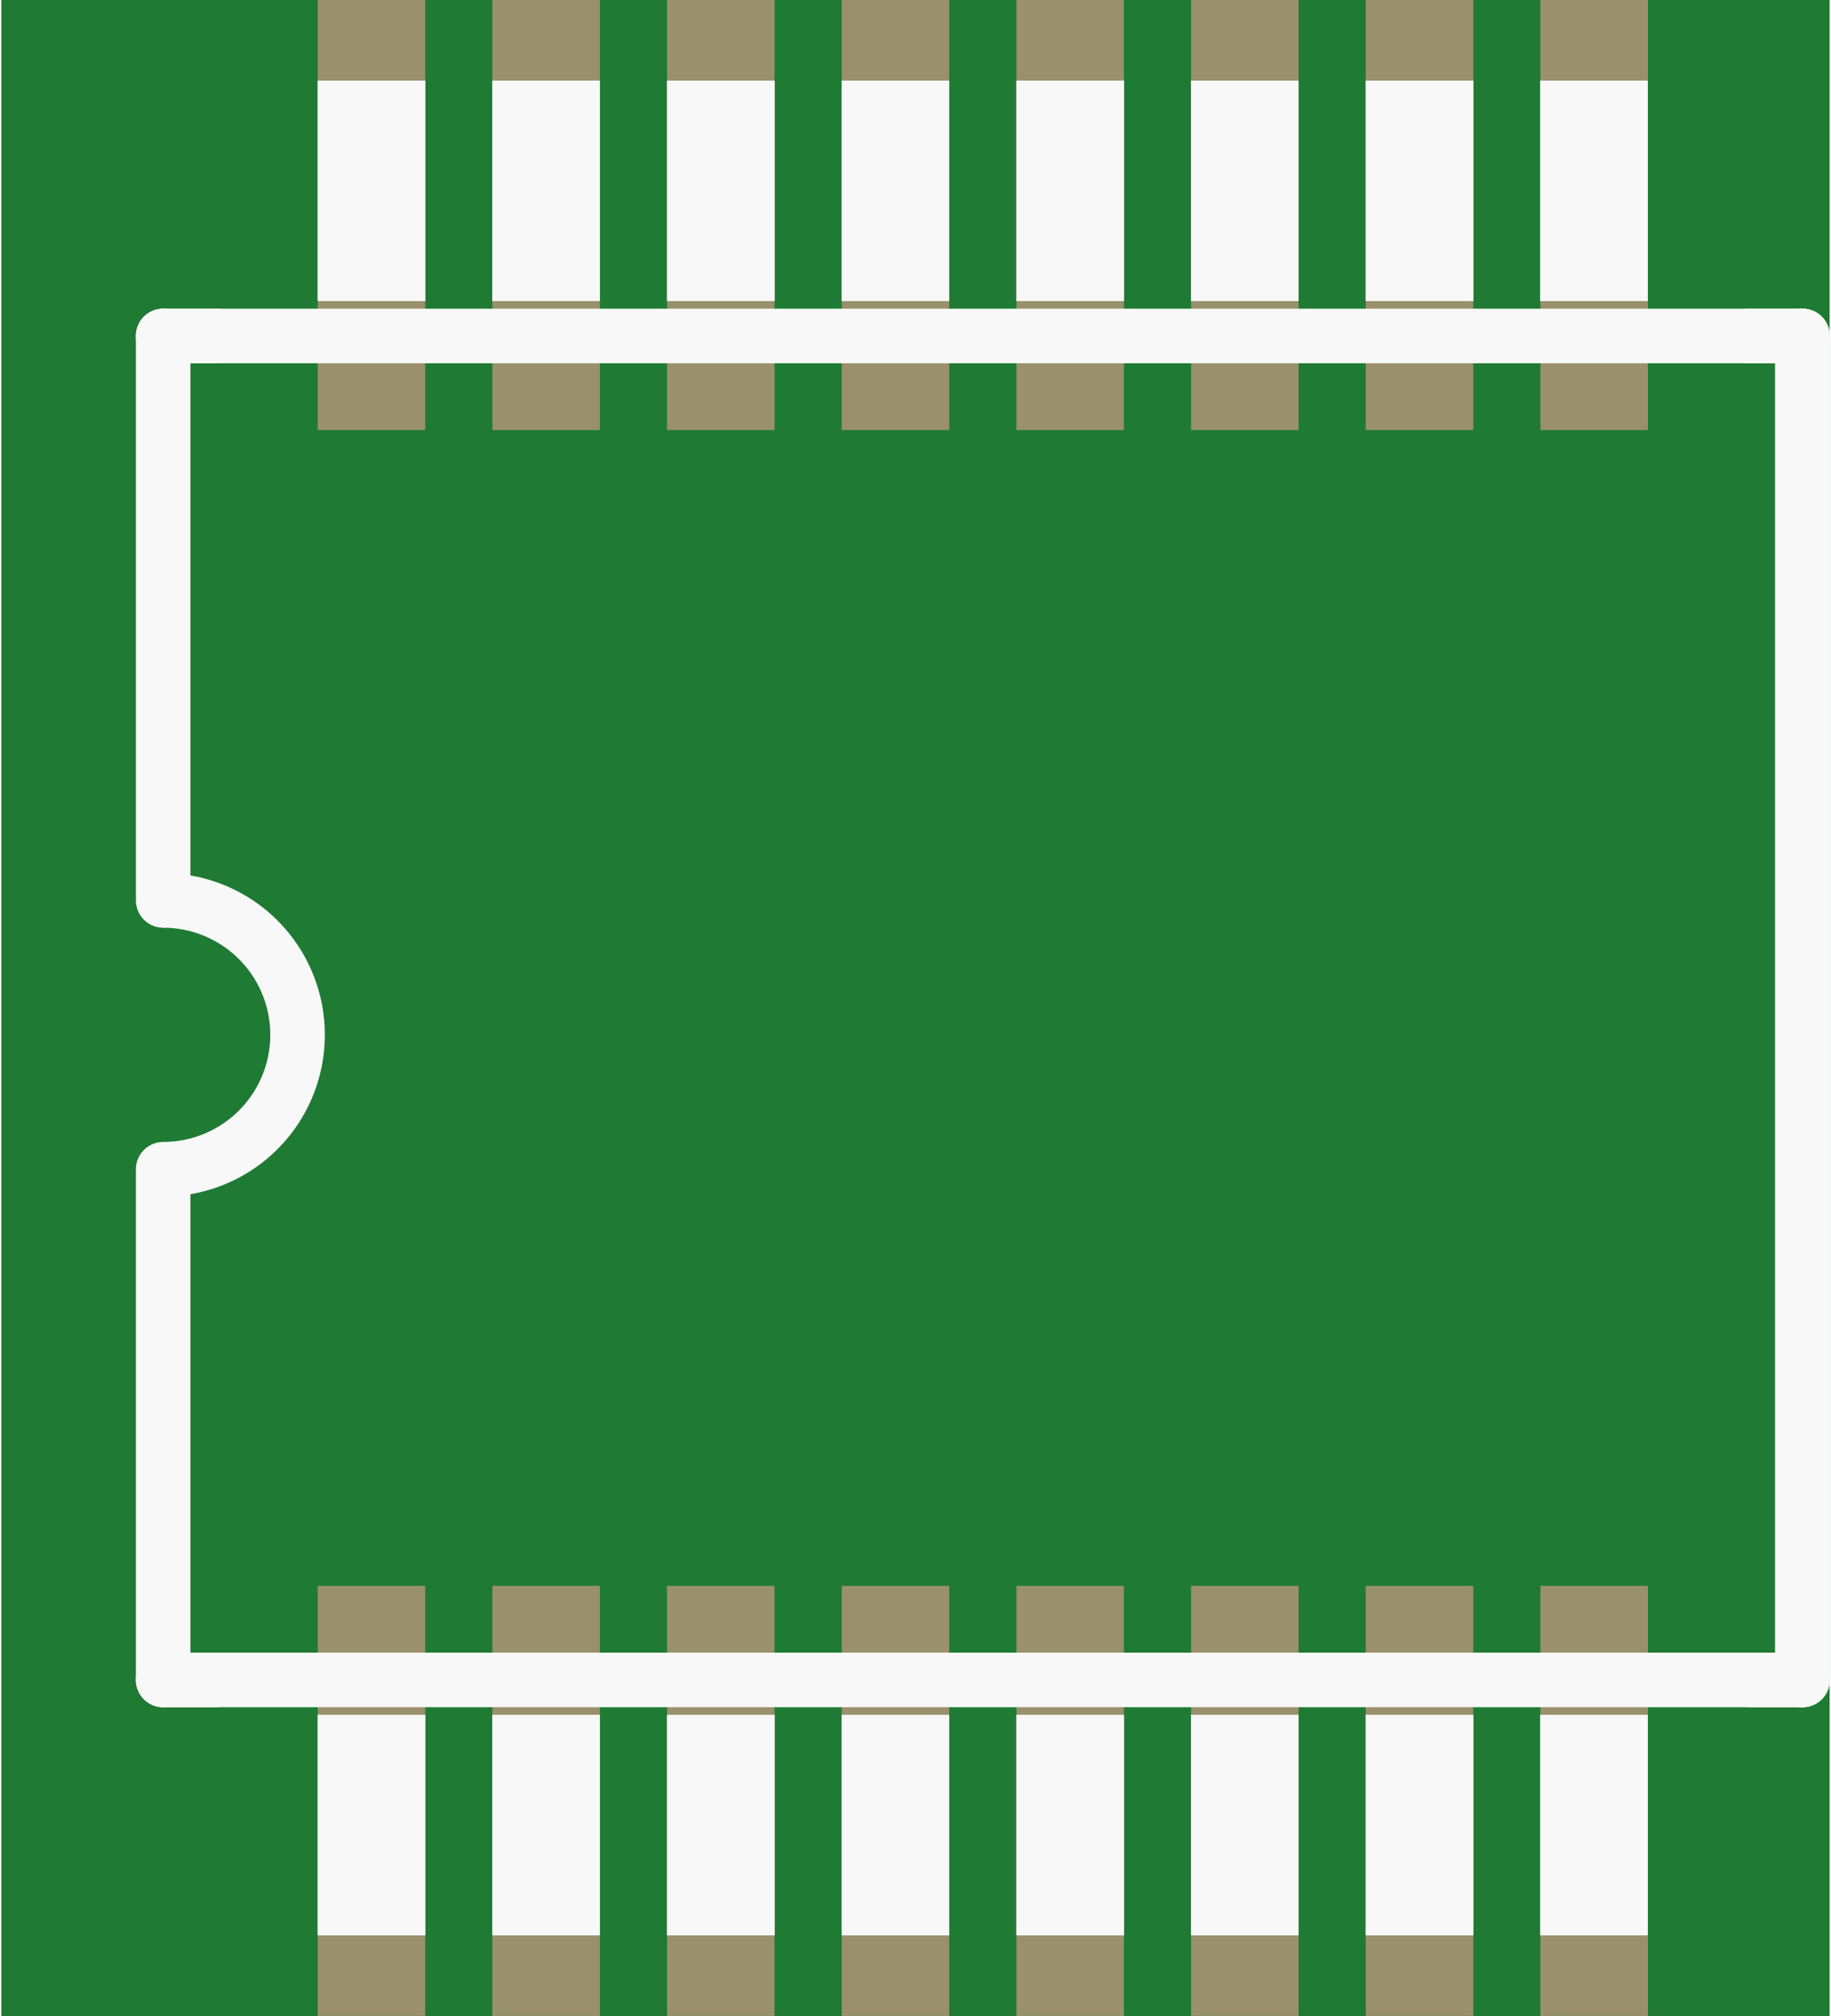 <?xml version='1.0' encoding='UTF-8' standalone='no'?>
<!-- Created with Fritzing (http://www.fritzing.org/) -->
<svg xmlns:svg='http://www.w3.org/2000/svg' xmlns='http://www.w3.org/2000/svg' version='1.2' baseProfile='tiny' x='0in' y='0in' width='0.268in' height='0.295in' viewBox='0 0 6.803 7.5' >
<rect x="0" y="0" width="6.803" height="7.5" fill="#333333" stroke="none"/>
<g id='breadboard'>
<path fill='#1F7A34' stroke='none' stroke-width='0' d='M0,0l6.803,0 0,7.5 -6.803,0 0,-7.5z
'/>
<rect id='connector0pad' connectorname='1' x='1.177' y='5.9' width='0.4' height='1.6' stroke='none' stroke-width='0' fill='#9A916C' stroke-linecap='round'/>
<rect id='connector1pad' connectorname='2' x='1.827' y='5.9' width='0.4' height='1.6' stroke='none' stroke-width='0' fill='#9A916C' stroke-linecap='round'/>
<rect id='connector2pad' connectorname='3' x='2.477' y='5.9' width='0.4' height='1.6' stroke='none' stroke-width='0' fill='#9A916C' stroke-linecap='round'/>
<rect id='connector3pad' connectorname='4' x='3.127' y='5.9' width='0.4' height='1.6' stroke='none' stroke-width='0' fill='#9A916C' stroke-linecap='round'/>
<rect id='connector4pad' connectorname='5' x='3.777' y='5.9' width='0.4' height='1.6' stroke='none' stroke-width='0' fill='#9A916C' stroke-linecap='round'/>
<rect id='connector5pad' connectorname='6' x='4.427' y='5.9' width='0.4' height='1.6' stroke='none' stroke-width='0' fill='#9A916C' stroke-linecap='round'/>
<rect id='connector6pad' connectorname='7' x='5.077' y='5.9' width='0.4' height='1.6' stroke='none' stroke-width='0' fill='#9A916C' stroke-linecap='round'/>
<rect id='connector7pad' connectorname='8' x='5.727' y='5.9' width='0.4' height='1.6' stroke='none' stroke-width='0' fill='#9A916C' stroke-linecap='round'/>
<rect id='connector8pad' connectorname='9' x='5.727' y='0' width='0.4' height='1.6' stroke='none' stroke-width='0' fill='#9A916C' stroke-linecap='round'/>
<rect id='connector9pad' connectorname='10' x='5.077' y='0' width='0.4' height='1.6' stroke='none' stroke-width='0' fill='#9A916C' stroke-linecap='round'/>
<rect id='connector10pad' connectorname='11' x='4.427' y='0' width='0.4' height='1.6' stroke='none' stroke-width='0' fill='#9A916C' stroke-linecap='round'/>
<rect id='connector11pad' connectorname='12' x='3.777' y='0' width='0.4' height='1.6' stroke='none' stroke-width='0' fill='#9A916C' stroke-linecap='round'/>
<rect id='connector12pad' connectorname='13' x='3.127' y='0' width='0.4' height='1.6' stroke='none' stroke-width='0' fill='#9A916C' stroke-linecap='round'/>
<rect id='connector13pad' connectorname='14' x='2.477' y='0' width='0.4' height='1.6' stroke='none' stroke-width='0' fill='#9A916C' stroke-linecap='round'/>
<rect id='connector14pad' connectorname='15' x='1.827' y='0' width='0.4' height='1.6' stroke='none' stroke-width='0' fill='#9A916C' stroke-linecap='round'/>
<rect id='connector15pad' connectorname='16' x='1.177' y='0' width='0.4' height='1.6' stroke='none' stroke-width='0' fill='#9A916C' stroke-linecap='round'/>
<line x1='6.702' y1='6.25' x2='0.602' y2='6.25' stroke='#f8f8f8' stroke-width='0.203' stroke-linecap='round'/>
<line x1='0.602' y1='1.25' x2='6.702' y2='1.25' stroke='#f8f8f8' stroke-width='0.203' stroke-linecap='round'/>
<line x1='6.702' y1='6.25' x2='6.702' y2='1.25' stroke='#f8f8f8' stroke-width='0.203' stroke-linecap='round'/>
<line x1='0.602' y1='1.25' x2='0.802' y2='1.25' stroke='#f8f8f8' stroke-width='0.203' stroke-linecap='round'/>
<line x1='0.602' y1='1.25' x2='0.602' y2='3.35' stroke='#f8f8f8' stroke-width='0.203' stroke-linecap='round'/>
<line x1='0.602' y1='4.35' x2='0.602' y2='6.25' stroke='#f8f8f8' stroke-width='0.203' stroke-linecap='round'/>
<line x1='0.602' y1='6.25' x2='0.802' y2='6.25' stroke='#f8f8f8' stroke-width='0.203' stroke-linecap='round'/>
<line x1='6.502' y1='6.25' x2='6.702' y2='6.25' stroke='#f8f8f8' stroke-width='0.203' stroke-linecap='round'/>
<line x1='6.702' y1='6.25' x2='6.702' y2='1.25' stroke='#f8f8f8' stroke-width='0.203' stroke-linecap='round'/>
<line x1='6.702' y1='1.25' x2='6.502' y2='1.25' stroke='#f8f8f8' stroke-width='0.203' stroke-linecap='round'/>
<path fill='none' d='M0.602,3.35 A0.5,0.5 0 1 1 0.602,4.35' stroke-width='0.203' stroke='#f8f8f8' />
<rect x='1.177' y='6.38' width='0.4' height='0.82' stroke='none' stroke-width='0' fill='#f8f8f8' stroke-linecap='round'/>
<rect x='1.827' y='6.38' width='0.4' height='0.82' stroke='none' stroke-width='0' fill='#f8f8f8' stroke-linecap='round'/>
<rect x='2.477' y='6.38' width='0.4' height='0.82' stroke='none' stroke-width='0' fill='#f8f8f8' stroke-linecap='round'/>
<rect x='3.127' y='6.38' width='0.4' height='0.82' stroke='none' stroke-width='0' fill='#f8f8f8' stroke-linecap='round'/>
<rect x='3.777' y='6.38' width='0.4' height='0.82' stroke='none' stroke-width='0' fill='#f8f8f8' stroke-linecap='round'/>
<rect x='4.427' y='6.38' width='0.4' height='0.82' stroke='none' stroke-width='0' fill='#f8f8f8' stroke-linecap='round'/>
<rect x='5.077' y='6.38' width='0.4' height='0.82' stroke='none' stroke-width='0' fill='#f8f8f8' stroke-linecap='round'/>
<rect x='5.726' y='6.38' width='0.4' height='0.82' stroke='none' stroke-width='0' fill='#f8f8f8' stroke-linecap='round'/>
<rect x='5.726' y='0.3' width='0.4' height='0.82' stroke='none' stroke-width='0' fill='#f8f8f8' stroke-linecap='round'/>
<rect x='5.077' y='0.3' width='0.4' height='0.82' stroke='none' stroke-width='0' fill='#f8f8f8' stroke-linecap='round'/>
<rect x='4.427' y='0.3' width='0.4' height='0.82' stroke='none' stroke-width='0' fill='#f8f8f8' stroke-linecap='round'/>
<rect x='3.777' y='0.3' width='0.4' height='0.82' stroke='none' stroke-width='0' fill='#f8f8f8' stroke-linecap='round'/>
<rect x='3.127' y='0.3' width='0.4' height='0.82' stroke='none' stroke-width='0' fill='#f8f8f8' stroke-linecap='round'/>
<rect x='2.477' y='0.3' width='0.4' height='0.82' stroke='none' stroke-width='0' fill='#f8f8f8' stroke-linecap='round'/>
<rect x='1.827' y='0.3' width='0.4' height='0.82' stroke='none' stroke-width='0' fill='#f8f8f8' stroke-linecap='round'/>
<rect x='1.177' y='0.3' width='0.4' height='0.82' stroke='none' stroke-width='0' fill='#f8f8f8' stroke-linecap='round'/>
<rect x='1.177' y='6.38' width='0.4' height='0.82' stroke='none' stroke-width='0' fill='#f8f8f8' stroke-linecap='round'/>
<rect x='1.827' y='6.38' width='0.4' height='0.82' stroke='none' stroke-width='0' fill='#f8f8f8' stroke-linecap='round'/>
<rect x='2.477' y='6.38' width='0.4' height='0.82' stroke='none' stroke-width='0' fill='#f8f8f8' stroke-linecap='round'/>
<rect x='3.127' y='6.38' width='0.4' height='0.82' stroke='none' stroke-width='0' fill='#f8f8f8' stroke-linecap='round'/>
<rect x='3.777' y='6.38' width='0.4' height='0.82' stroke='none' stroke-width='0' fill='#f8f8f8' stroke-linecap='round'/>
<rect x='4.427' y='6.38' width='0.4' height='0.82' stroke='none' stroke-width='0' fill='#f8f8f8' stroke-linecap='round'/>
<rect x='5.077' y='6.38' width='0.4' height='0.82' stroke='none' stroke-width='0' fill='#f8f8f8' stroke-linecap='round'/>
<rect x='5.726' y='6.38' width='0.4' height='0.82' stroke='none' stroke-width='0' fill='#f8f8f8' stroke-linecap='round'/>
<rect x='5.726' y='0.3' width='0.4' height='0.82' stroke='none' stroke-width='0' fill='#f8f8f8' stroke-linecap='round'/>
<rect x='5.077' y='0.3' width='0.4' height='0.82' stroke='none' stroke-width='0' fill='#f8f8f8' stroke-linecap='round'/>
<rect x='4.427' y='0.3' width='0.4' height='0.82' stroke='none' stroke-width='0' fill='#f8f8f8' stroke-linecap='round'/>
<rect x='3.777' y='0.3' width='0.4' height='0.82' stroke='none' stroke-width='0' fill='#f8f8f8' stroke-linecap='round'/>
<rect x='3.127' y='0.3' width='0.4' height='0.82' stroke='none' stroke-width='0' fill='#f8f8f8' stroke-linecap='round'/>
<rect x='2.477' y='0.3' width='0.4' height='0.82' stroke='none' stroke-width='0' fill='#f8f8f8' stroke-linecap='round'/>
<rect x='1.827' y='0.3' width='0.4' height='0.82' stroke='none' stroke-width='0' fill='#f8f8f8' stroke-linecap='round'/>
<rect x='1.177' y='0.3' width='0.4' height='0.82' stroke='none' stroke-width='0' fill='#f8f8f8' stroke-linecap='round'/>
</g>
</svg>